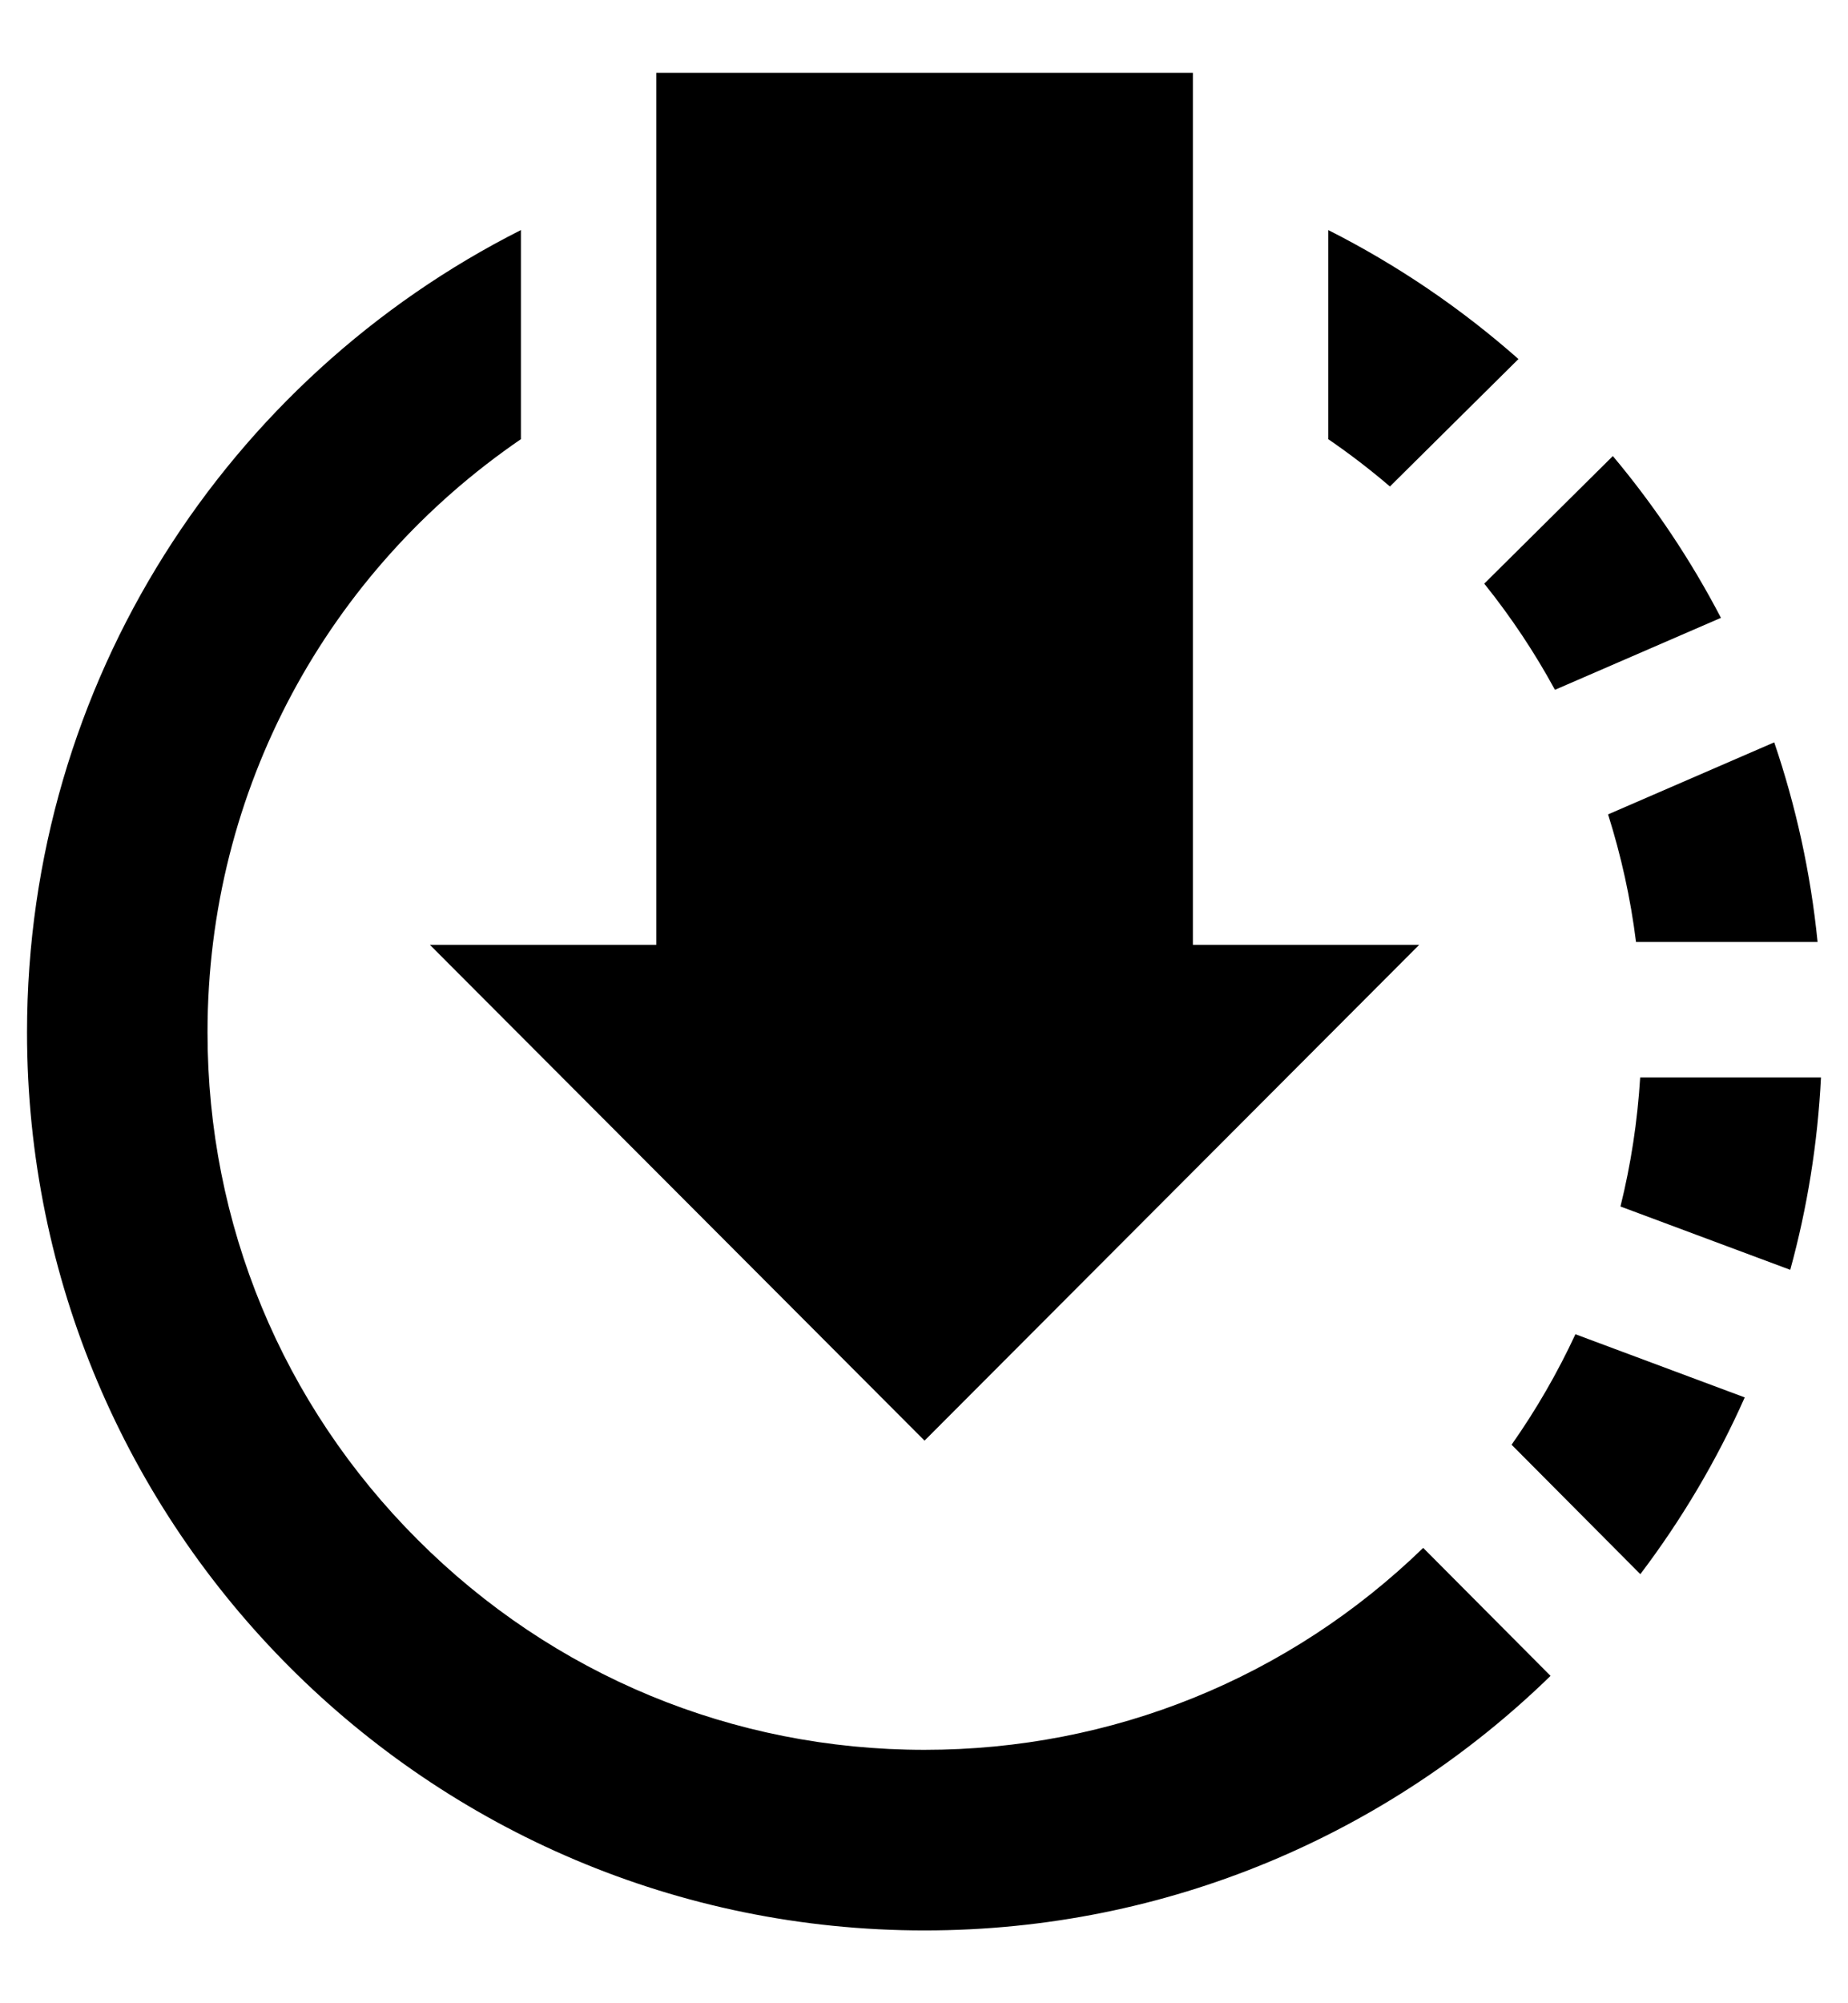 <svg width="24" height="26" viewBox="0 0 24 26" fill="none" xmlns="http://www.w3.org/2000/svg">
<path d="M19.276 7.575L20.946 5.919C21.486 6.563 21.958 7.267 22.35 8.019L20.194 8.953C19.93 8.467 19.622 8.006 19.276 7.575ZM20.46 17.317C20.228 17.816 19.951 18.296 19.631 18.751L21.303 20.431C21.838 19.725 22.295 18.956 22.659 18.137L20.46 17.317ZM21.301 13.984C21.266 14.554 21.18 15.114 21.045 15.659L23.25 16.481C23.47 15.68 23.606 14.844 23.649 13.984H21.301ZM12.007 18.698L18.431 12.263H15.492V0.945H8.523V12.263H5.583L12.007 18.698ZM18.483 20.09C16.738 21.781 14.444 22.711 12.007 22.711C9.52 22.711 7.181 21.742 5.423 19.983C3.664 18.225 2.695 15.886 2.695 13.399C2.695 10.235 4.265 7.41 6.765 5.7V2.986C2.961 4.905 0.351 8.847 0.351 13.399C0.351 19.836 5.57 25.055 12.007 25.055C15.169 25.055 18.037 23.795 20.137 21.751L18.483 20.09ZM19.72 4.66C18.975 4.002 18.145 3.438 17.25 2.986V5.7C17.529 5.891 17.796 6.096 18.051 6.314L19.72 4.66ZM20.884 10.57C21.053 11.104 21.176 11.657 21.247 12.226H23.605C23.515 11.328 23.323 10.461 23.042 9.635L20.884 10.57Z" fill="black"/>
</svg>

